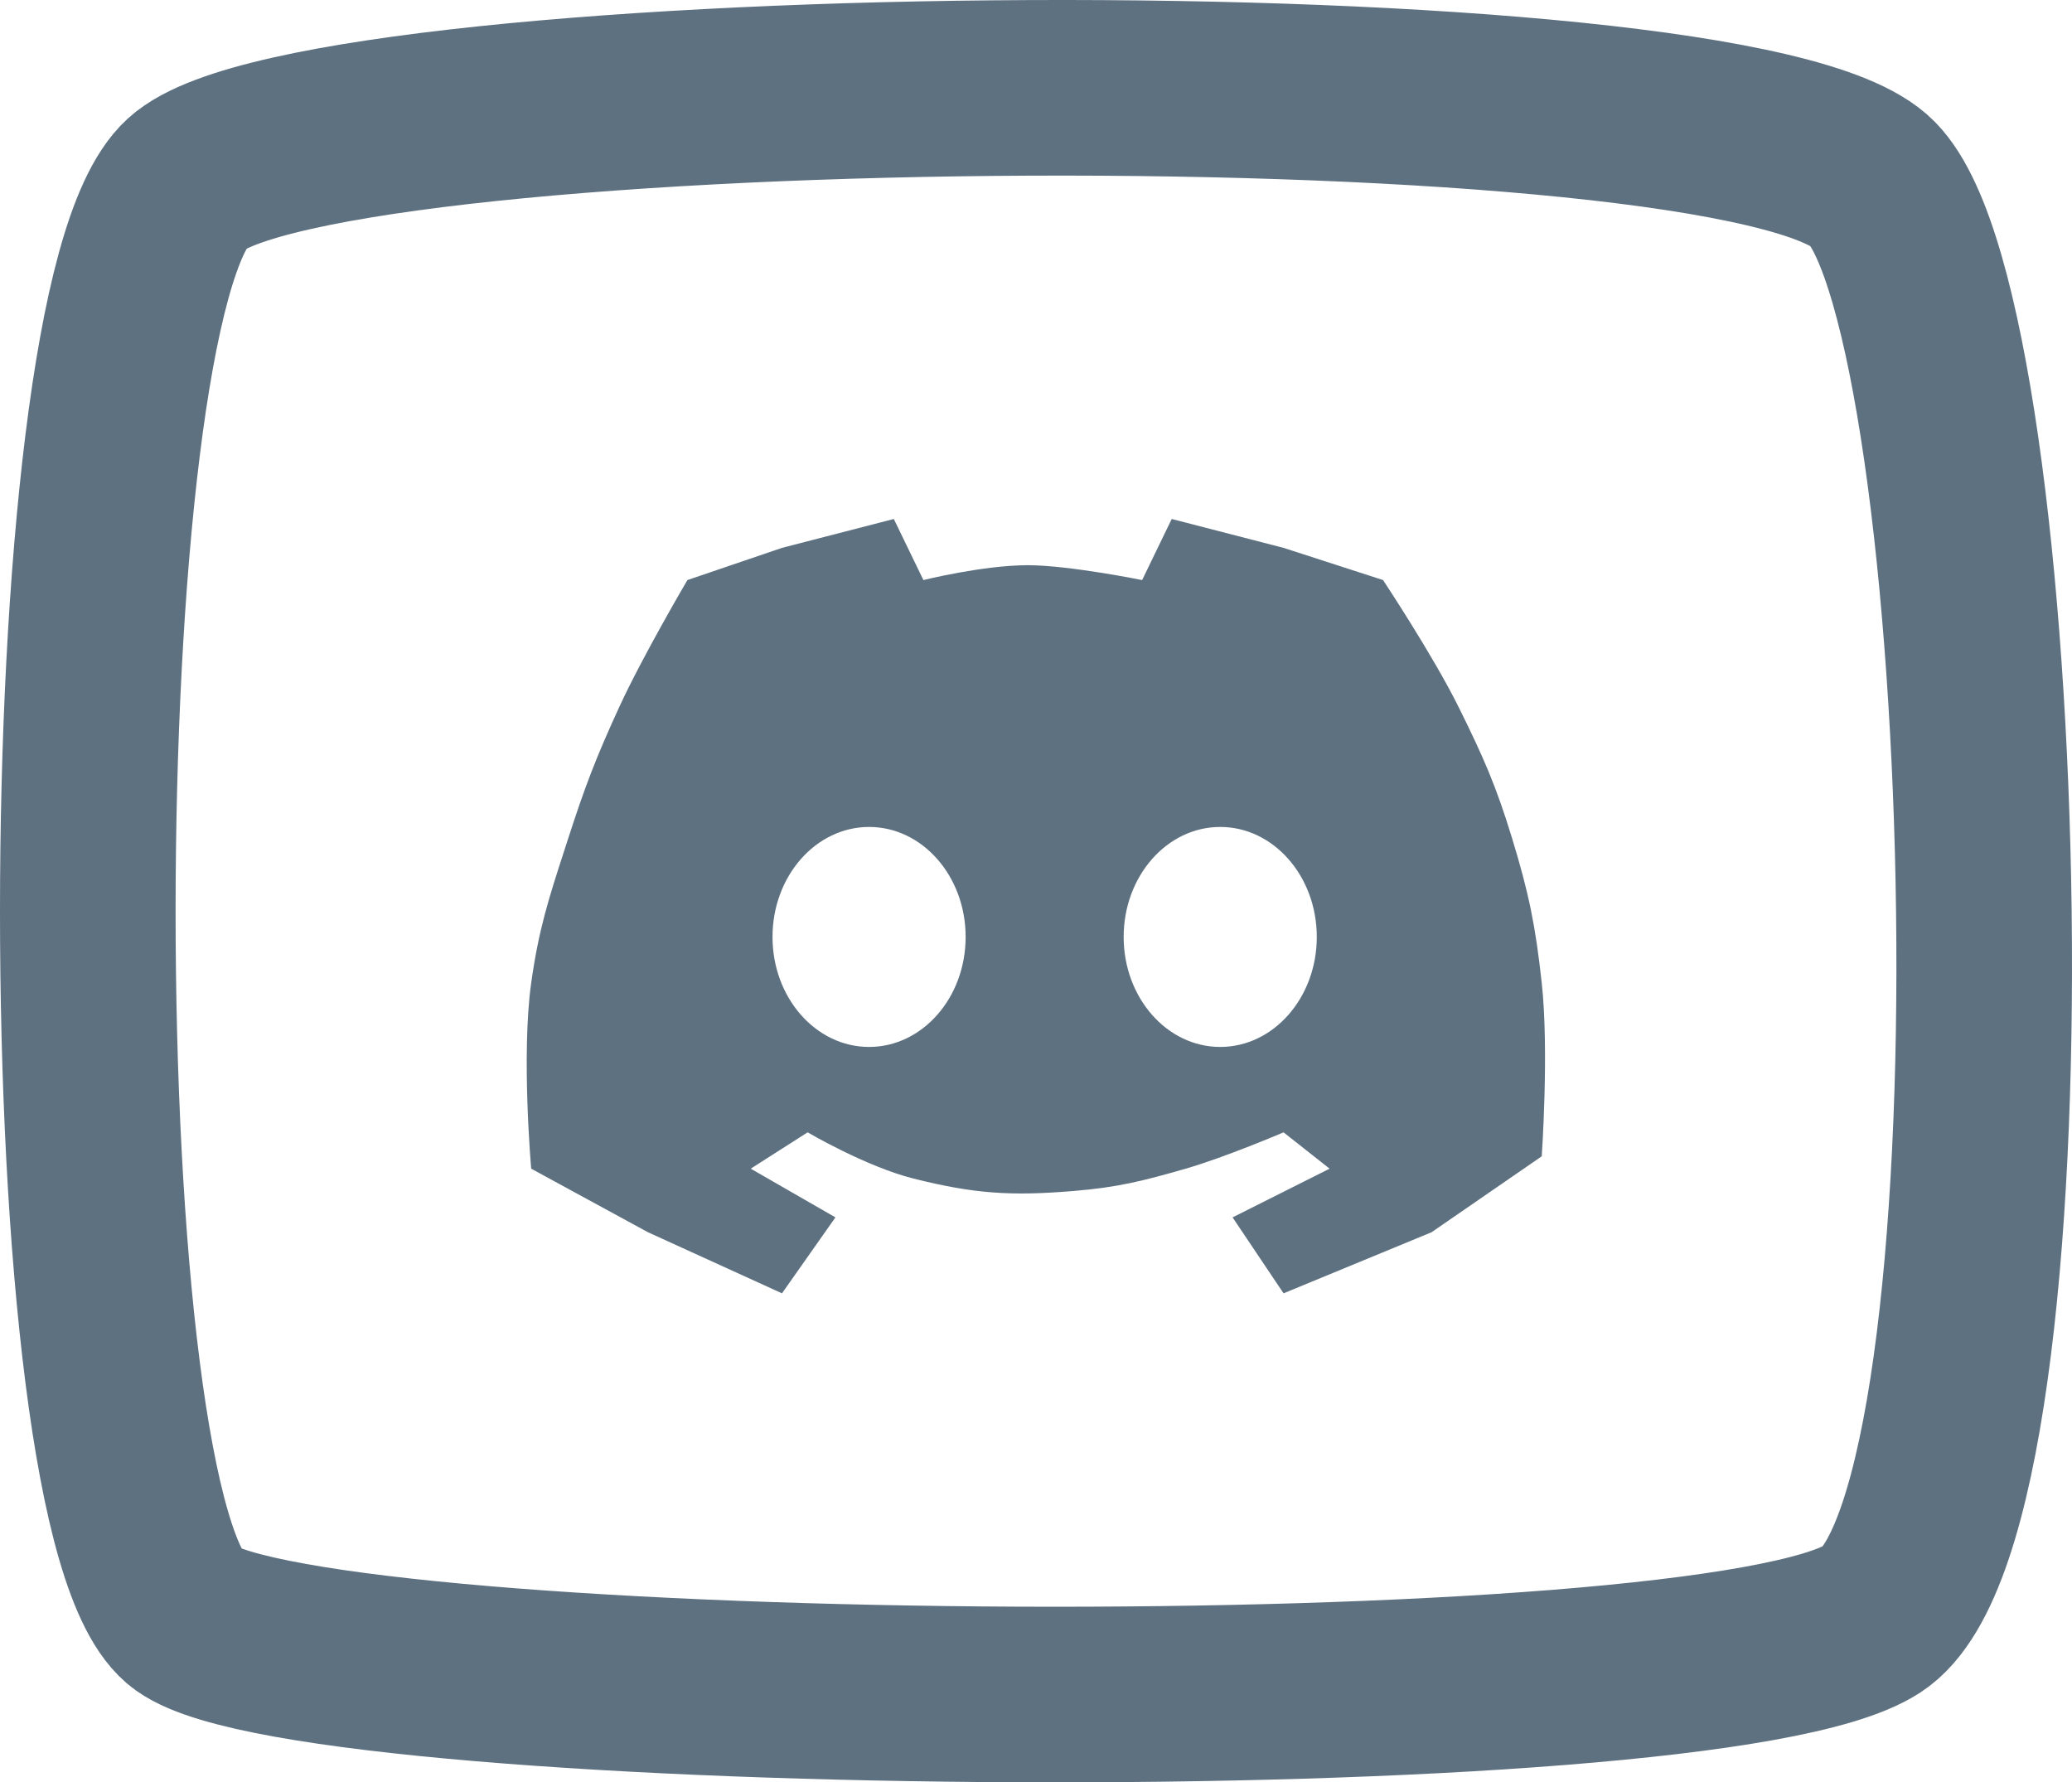 <svg viewBox="0 0 472 406" fill="none" xmlns="http://www.w3.org/2000/svg"><path d="M42.584 368.79C12.472 347.398 12.472 69.294 42.584 41.79C72.696 14.285 396.403 11.229 426.515 41.79C456.627 72.35 464.155 344.342 426.515 368.79C388.875 393.239 72.696 390.183 42.584 368.79Z" stroke="#5E7181" stroke-width="40" stroke-linecap="round"/><path fill-rule="evenodd" clip-rule="evenodd" d="M234.14 128.747C223.972 128.747 210.351 132.132 210.351 132.132L203.608 118.217L178.134 124.798L156.593 132.132C156.593 132.132 146.408 149.426 141.047 161.092C135.817 172.471 133.283 179.069 129.434 190.991C129.126 191.942 128.828 192.862 128.538 193.756L128.538 193.757C124.983 204.725 122.706 211.75 121.005 223.9C118.713 240.262 121.005 266.21 121.005 266.21L147.603 280.69L178.134 294.606L190.309 277.305L171.016 266.21L183.978 257.936C183.978 257.936 197.27 265.751 208.103 268.467C221.983 271.947 230.372 272.478 244.629 271.288C254.736 270.444 260.351 269.011 270.103 266.21C279.026 263.648 292.392 257.936 292.392 257.936L302.882 266.21L280.779 277.305L292.392 294.606L326.108 280.69L351.208 263.39C351.208 263.39 352.889 239.229 351.208 223.9C349.777 210.858 348.293 203.536 344.464 190.991C340.784 178.93 337.886 172.386 332.289 161.092C326.444 149.297 315.057 132.132 315.057 132.132L292.392 124.798L266.918 118.217L260.175 132.132C260.175 132.132 243.429 128.747 234.14 128.747ZM219.972 213.427C219.972 227.264 210.124 238.482 197.975 238.482C185.827 238.482 175.978 227.264 175.978 213.427C175.978 199.589 185.827 188.371 197.975 188.371C210.124 188.371 219.972 199.589 219.972 213.427ZM277.966 238.482C290.114 238.482 299.963 227.264 299.963 213.427C299.963 199.589 290.114 188.371 277.966 188.371C265.817 188.371 255.969 199.589 255.969 213.427C255.969 227.264 265.817 238.482 277.966 238.482Z" fill="#5E7181"/></svg>